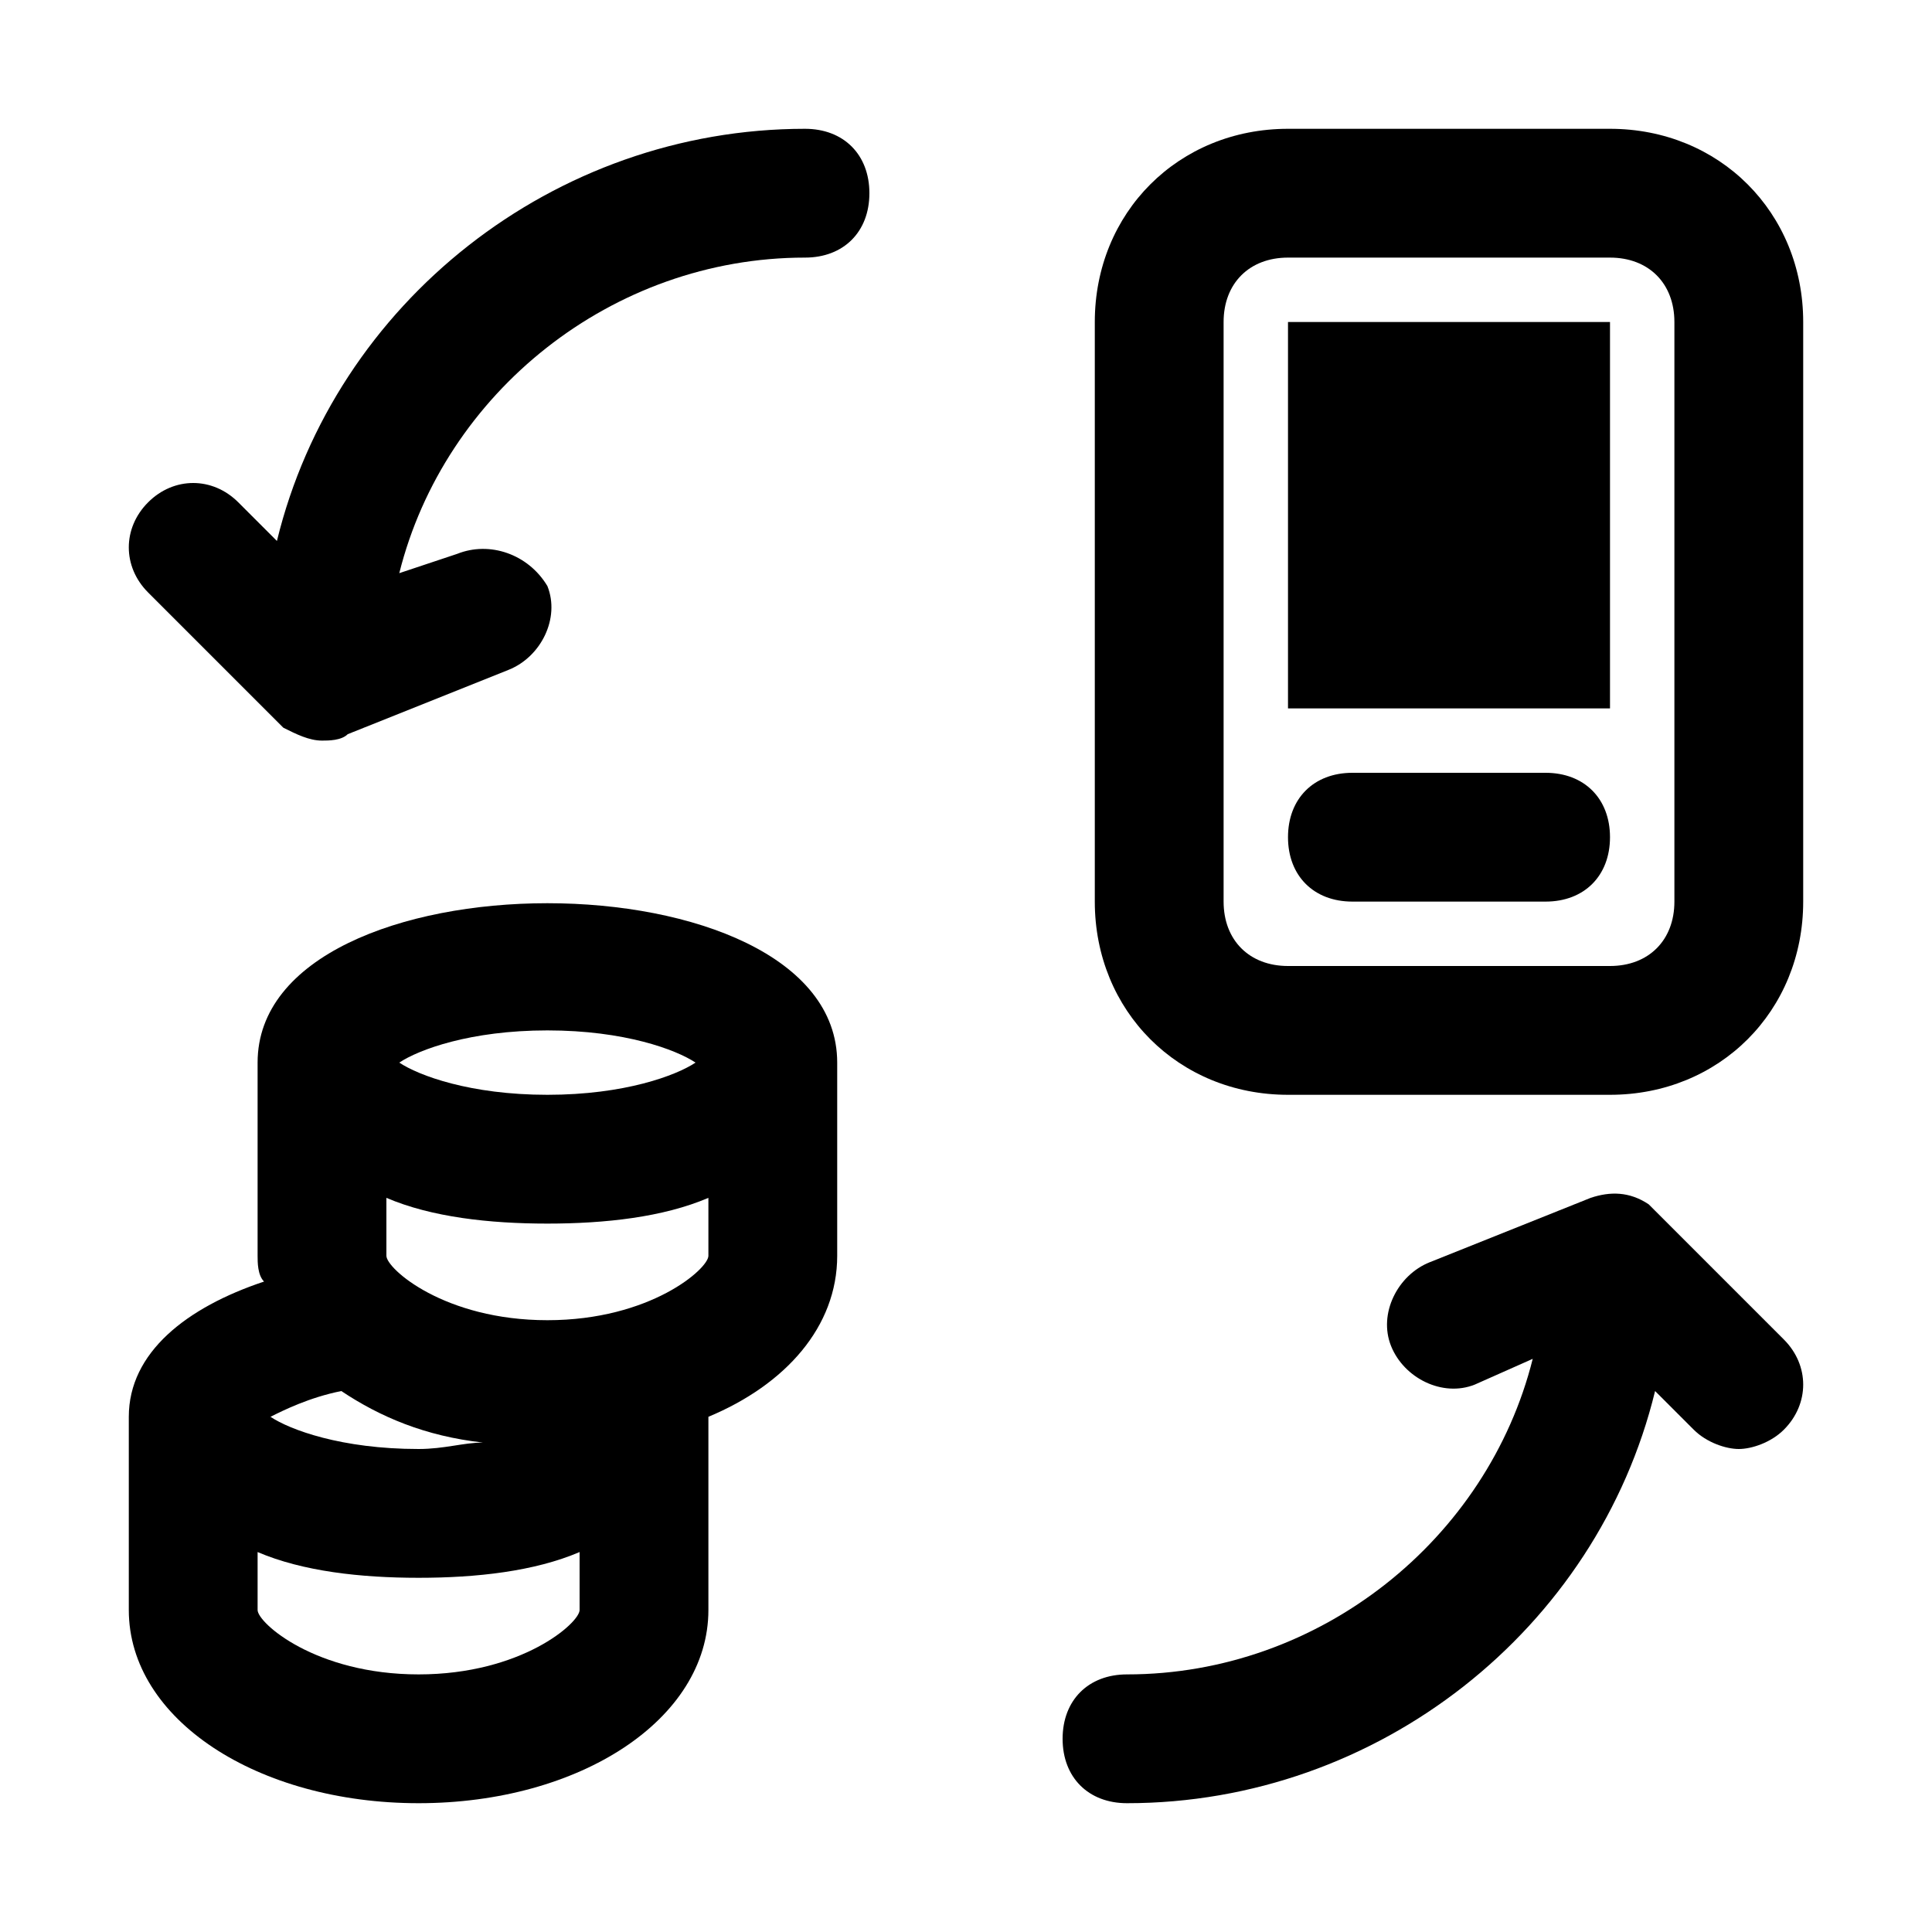 <svg xmlns="http://www.w3.org/2000/svg" viewBox="0 0 30 30"><style>.st2{fill:#333}</style><g id="Layer_1"><path class="st1" d="M25,2h-5c-1.7,0-3,1.3-3,3v9c0,1.7,1.3,3,3,3h5c1.7,0,3-1.3,3-3V5C28,3.3,26.7,2,25,2z M26,14c0,0.6-0.4,1-1,1
		h-5c-0.6,0-1-0.4-1-1V5c0-0.6,0.4-1,1-1h5c0.6,0,1,0.4,1,1V14z"/>
	<rect x="20" y="5" class="st1" width="5" height="6"/>
	<path class="st1" d="M24,12h-3c-0.6,0-1,0.4-1,1s0.4,1,1,1h3c0.6,0,1-0.4,1-1S24.6,12,24,12z"/>
	<path class="st1" d="M25.7,18.8l-0.1-0.1l0,0l0,0l0,0l0,0c-0.3-0.2-0.6-0.2-0.9-0.1l-2.5,1c-0.5,0.2-0.8,0.8-0.6,1.3
		c0.2,0.5,0.8,0.8,1.3,0.6l0.9-0.4c-0.7,2.8-3.3,4.9-6.3,4.9c-0.6,0-1,0.4-1,1s0.4,1,1,1c3.9,0,7.3-2.7,8.2-6.4l0.6,0.6
		c0.2,0.2,0.5,0.3,0.7,0.3s0.5-0.1,0.7-0.3c0.4-0.4,0.4-1,0-1.4L25.7,18.8z"/>
	<path class="st1" d="M12.5,2C8.6,2,5.2,4.7,4.3,8.4L3.7,7.8c-0.4-0.4-1-0.4-1.4,0c-0.4,0.4-0.4,1,0,1.4l2,2l0.1,0.1l0,0
		c0.2,0.1,0.4,0.2,0.6,0.2c0.1,0,0.3,0,0.4-0.1l2.5-1c0.5-0.2,0.8-0.8,0.6-1.3C8.2,8.6,7.6,8.4,7.1,8.6L6.2,8.9
		C6.9,6.1,9.5,4,12.5,4c0.6,0,1-0.4,1-1S13.1,2,12.5,2z"/>
	<path class="st1" d="M4,16.5v3c0,0.1,0,0.3,0.1,0.4C2.9,20.3,2,21,2,22v3c0,1.7,2,3,4.5,3s4.5-1.3,4.5-3v-3c1.2-0.5,2-1.4,2-2.5v-3
		C13,13.2,4,13.2,4,16.5z M8.5,16c1.2,0,2,0.3,2.3,0.5C10.5,16.7,9.7,17,8.5,17s-2-0.3-2.3-0.5C6.5,16.3,7.3,16,8.5,16z M5.3,21.6
		c0.6,0.4,1.3,0.7,2.2,0.8c-0.3,0-0.6,0.1-1,0.1c-1.2,0-2-0.3-2.3-0.5C4.4,21.9,4.8,21.7,5.3,21.6z M9,25c0,0.2-0.9,1-2.5,1
		S4,25.2,4,25v-0.9c0.7,0.3,1.6,0.4,2.5,0.4s1.8-0.1,2.5-0.4V25z M11,19.5c0,0.2-0.9,1-2.5,1S6,19.7,6,19.5v-0.9
		C6.7,18.9,7.6,19,8.5,19s1.8-0.1,2.5-0.4V19.5z"/>
</g>
</svg>
